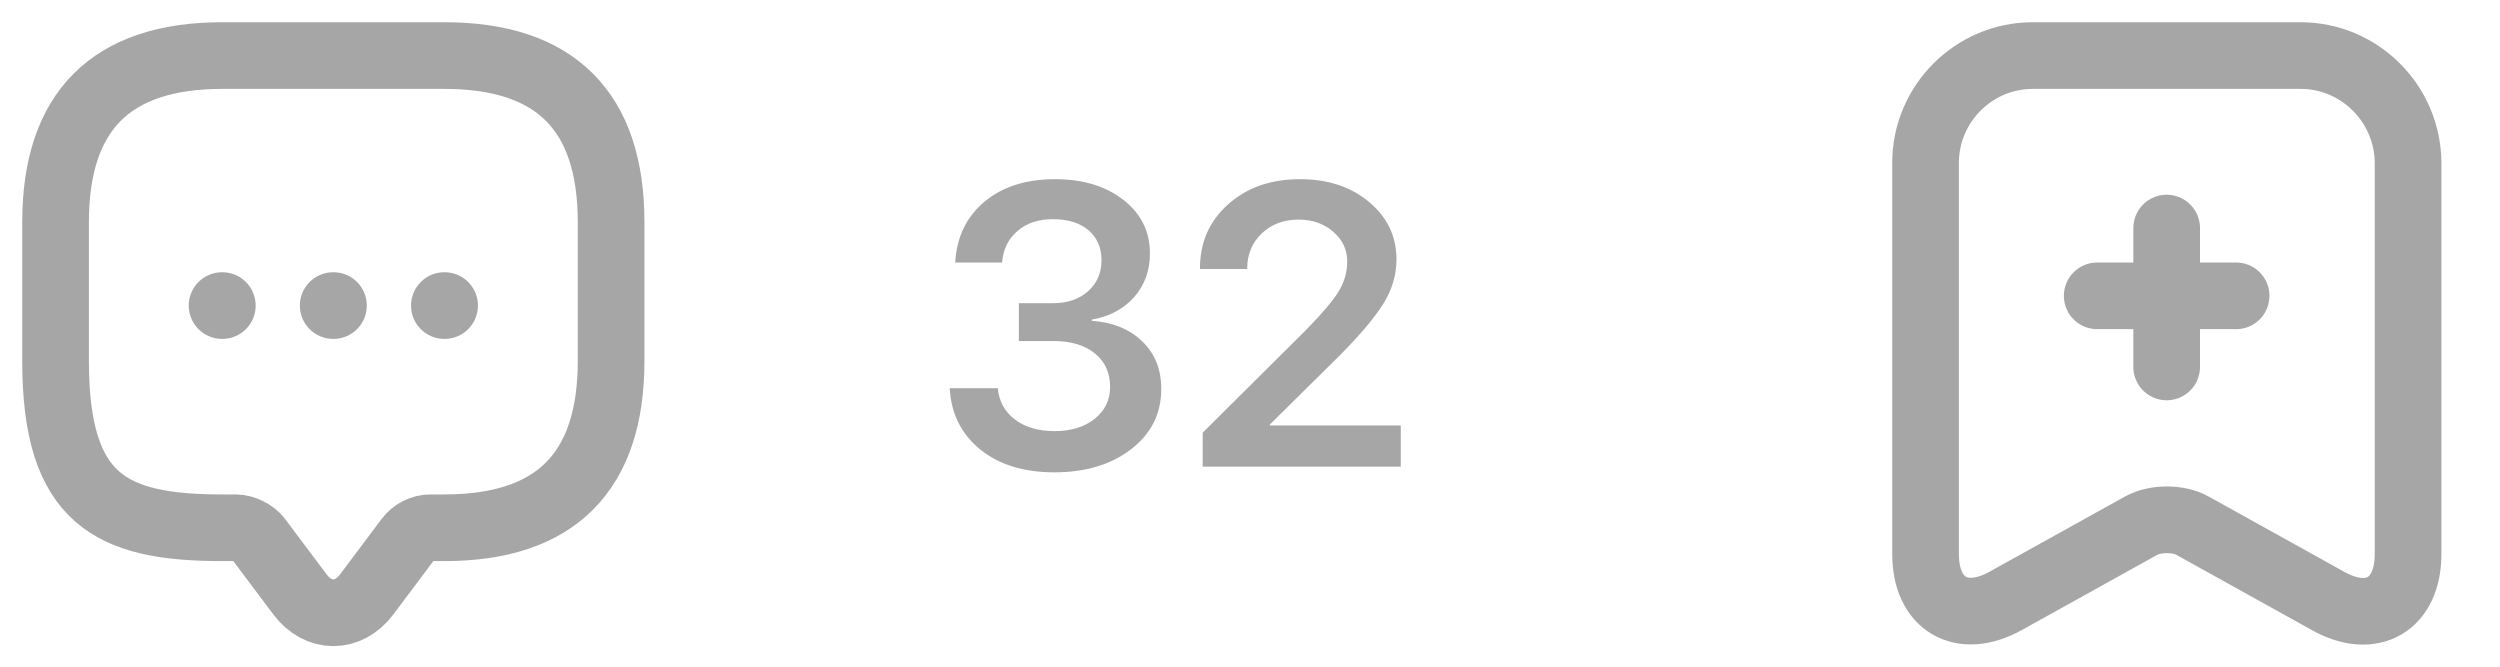 <svg width="75" height="20" viewBox="0 0 75 20" fill="none" xmlns="http://www.w3.org/2000/svg">
<path d="M67.083 8.875H62.916" stroke="#A6A6A6" stroke-width="2" stroke-miterlimit="10" stroke-linecap="round" stroke-linejoin="round"/>
<path d="M65 6.842V11.008" stroke="#A6A6A6" stroke-width="2" stroke-miterlimit="10" stroke-linecap="round" stroke-linejoin="round"/>
<path d="M69.017 1.667H60.983C59.208 1.667 57.767 3.117 57.767 4.883V16.625C57.767 18.125 58.842 18.758 60.158 18.033L64.225 15.775C64.658 15.533 65.358 15.533 65.783 15.775L69.85 18.033C71.167 18.767 72.242 18.133 72.242 16.625V4.883C72.233 3.117 70.792 1.667 69.017 1.667Z" stroke="#A6A6A6" stroke-width="2" stroke-linecap="round" stroke-linejoin="round"/>
<path d="M30.566 10.232V9.096H31.586C32.02 9.096 32.371 8.977 32.641 8.738C32.91 8.496 33.045 8.186 33.045 7.807C33.045 7.432 32.916 7.133 32.658 6.91C32.404 6.688 32.045 6.576 31.58 6.576C31.146 6.576 30.793 6.695 30.52 6.934C30.246 7.168 30.094 7.482 30.062 7.877H28.656C28.699 7.115 28.99 6.508 29.529 6.055C30.072 5.602 30.779 5.375 31.65 5.375C32.486 5.375 33.17 5.582 33.701 5.996C34.232 6.41 34.498 6.945 34.498 7.602C34.498 8.121 34.338 8.561 34.018 8.92C33.701 9.275 33.279 9.498 32.752 9.588V9.623C33.389 9.67 33.895 9.877 34.27 10.244C34.648 10.607 34.838 11.082 34.838 11.668C34.838 12.41 34.535 13.014 33.93 13.479C33.328 13.94 32.562 14.17 31.633 14.17C30.711 14.17 29.967 13.94 29.4 13.479C28.834 13.014 28.531 12.402 28.492 11.645H29.934C29.969 12.035 30.139 12.348 30.443 12.582C30.748 12.816 31.148 12.934 31.645 12.934C32.133 12.934 32.531 12.81 32.84 12.565C33.148 12.318 33.303 12 33.303 11.609C33.303 11.184 33.15 10.848 32.846 10.602C32.545 10.355 32.133 10.232 31.609 10.232H30.566ZM35.999 8.053C35.999 7.271 36.281 6.631 36.843 6.131C37.406 5.627 38.124 5.375 38.999 5.375C39.839 5.375 40.531 5.604 41.074 6.061C41.62 6.518 41.894 7.09 41.894 7.777C41.894 8.25 41.761 8.697 41.495 9.119C41.234 9.537 40.798 10.053 40.189 10.666L38.097 12.734V12.764H42.023V14H36.081V12.98L39.193 9.887C39.673 9.395 39.998 9.01 40.166 8.732C40.333 8.455 40.417 8.158 40.417 7.842C40.417 7.49 40.277 7.193 39.995 6.951C39.718 6.709 39.37 6.588 38.953 6.588C38.511 6.588 38.144 6.727 37.851 7.004C37.562 7.281 37.417 7.629 37.417 8.047V8.07H35.999V8.053Z" fill="#A6A6A6"/>
<path d="M7.083 15.833H6.667C3.333 15.833 1.667 15 1.667 10.833V6.667C1.667 3.333 3.333 1.667 6.667 1.667H13.333C16.666 1.667 18.333 3.333 18.333 6.667V10.833C18.333 14.167 16.666 15.833 13.333 15.833H12.916C12.658 15.833 12.408 15.958 12.25 16.167L11 17.833C10.45 18.567 9.55 18.567 9 17.833L7.75 16.167C7.617 15.983 7.308 15.833 7.083 15.833Z" stroke="#A6A6A6" stroke-width="2" stroke-miterlimit="10" stroke-linecap="round" stroke-linejoin="round"/>
<path d="M13.331 9.167H13.338" stroke="#A6A6A6" stroke-width="2" stroke-linecap="round" stroke-linejoin="round"/>
<path d="M9.996 9.167H10.004" stroke="#A6A6A6" stroke-width="2" stroke-linecap="round" stroke-linejoin="round"/>
<path d="M6.662 9.167H6.67" stroke="#A6A6A6" stroke-width="2" stroke-linecap="round" stroke-linejoin="round"/>
</svg>

